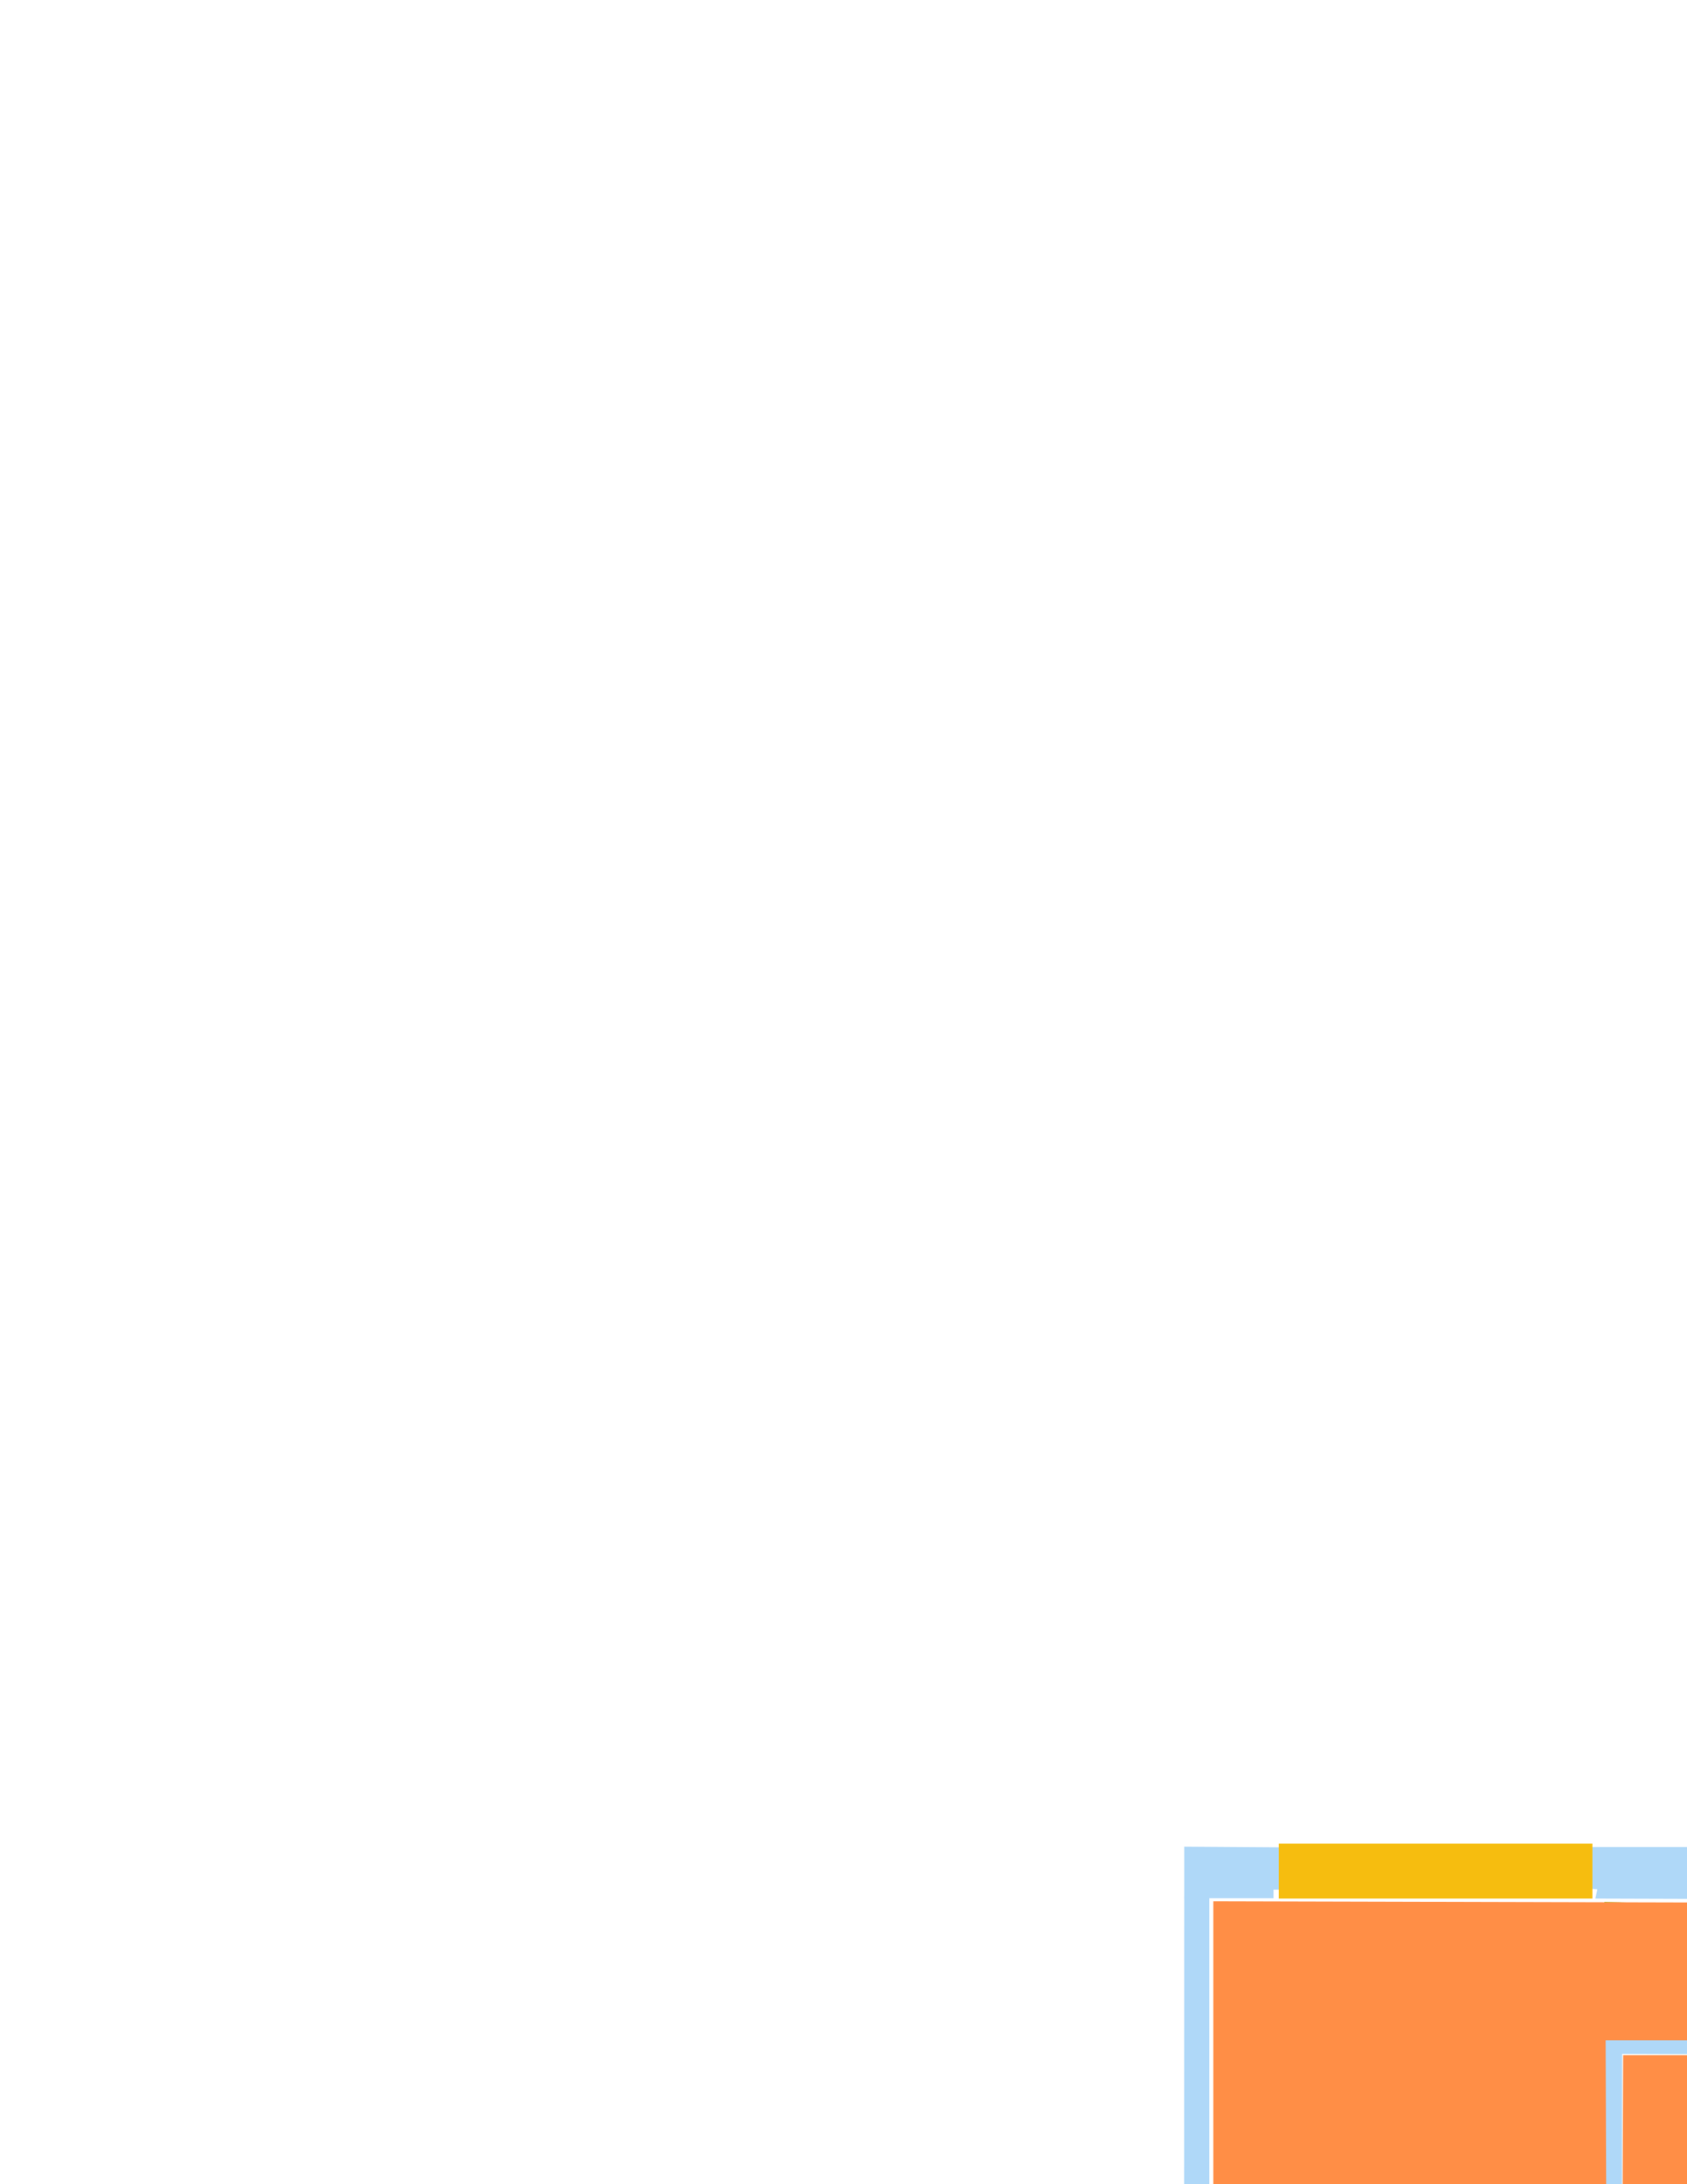 <?xml version='1.0' encoding='utf-8'?>
<ns0:svg xmlns:ns0="http://www.w3.org/2000/svg" version="1.1" width="2550" height="3300">
<ns0:width>5671</ns0:width>
<ns0:height>7383</ns0:height>
<ns0:nclasslabel>6</ns0:nclasslabel>
<ns0:nclassappear>6</ns0:nclassappear>
<ns0:class>Door</ns0:class>
<ns0:class>Parking</ns0:class>
<ns0:class>Room</ns0:class>
<ns0:class>Separation</ns0:class>
<ns0:class>Wall</ns0:class>
<ns0:class>Window</ns0:class>
<ns0:polygon class="Wall" fill="#AFD8F8" id="65" transcription="" points="4085,2106.812 4149,2107.438 4149,2168.438 4139,2170.438 4137,2181.438 4097,2181.438 4097,2170.188 4085,2169.188 " />
<ns0:polygon class="Wall" fill="#AFD8F8" id="67" transcription="" points="3635,2105 3674,2105 3674,5618 3635,5619 " />
<ns0:polygon class="Wall" fill="#AFD8F8" id="68" transcription="" points="3671.5,5542.5 3793,5543.5 3793,5617.5 3670.5,5619.5 " />
<ns0:polygon class="Wall" fill="#AFD8F8" id="69" transcription="" points="4429,5201 4445,5201 4447,5545 4429,5545 " />
<ns0:polygon class="Wall" fill="#AFD8F8" id="70" transcription="" points="5053.5,2107 5092.5,2107 5092.5,5781 5052,5782 " />
<ns0:polygon class="Wall" fill="#AFD8F8" id="71" transcription="" points="4757,5780 5092,5780 5092,5854 4758,5855 " />
<ns0:polygon class="Wall" fill="#AFD8F8" id="72" transcription="" points="4264,5544.5 4448,5544.5 4448,5617.5 4264,5617.5 " />
<ns0:polygon class="Wall" fill="#AFD8F8" id="73" transcription="" points="5042,4830.5 5056,4830.5 5056,4847.5 5042,4847.5 " />
<ns0:polygon class="Wall" fill="#AFD8F8" id="74" transcription="" points="4429,4830.5 4851,4830.5 4851,4848 4430,4849 " />
<ns0:polygon class="Wall" fill="#AFD8F8" id="75" transcription="" points="4430,4846 4447,4846 4446,5012 4430,5012 " />
<ns0:polygon class="Wall" fill="#AFD8F8" id="76" transcription="" points="4567,4405 4607,4404 4607,4479 4567,4479 " />
<ns0:polygon class="Wall" fill="#AFD8F8" id="77" transcription="" points="4580,4476.75 4595,4476 4596,4831 4580,4831.25 " />
<ns0:polygon class="Wall" fill="#AFD8F8" id="78" transcription="" points="4746,4405.5 5054,4405.5 5054,4478.5 4746,4478.5 " />
<ns0:polygon class="Wall" fill="#AFD8F8" id="79" transcription="" points="4367.5,4405.5 4429.5,4405.5 4429.5,4478.5 4366.5,4478.5 " />
<ns0:polygon class="Wall" fill="#AFD8F8" id="80" transcription="" points="4029.5,4464.5 4367.5,4464.5 4367.5,4478.5 4028.5,4479.5 " />
<ns0:polygon class="Wall" fill="#AFD8F8" id="81" transcription="" points="4015.75,4322 4016.25,4477 4032.25,4477 4032.25,4322 " />
<ns0:polygon class="Wall" fill="#AFD8F8" id="82" transcription="" points="3909.5,4286 4368.5,4285 4369.5,4326 3910.5,4326 " />
<ns0:polygon class="Wall" fill="#AFD8F8" id="83" transcription="" points="3954,3936.5 3993,3937 3994,3972 3954,3971.5 " />
<ns0:polygon class="Wall" fill="#AFD8F8" id="84" transcription="" points="3671,4286 3696,4286 3696,4324 3671,4324 " />
<ns0:polygon class="Wall" fill="#AFD8F8" id="85" transcription="" points="3953.5,3897 4430.5,3897 4431.5,3910 4440.5,3909 4441.5,3936 3954.5,3937 " />
<ns0:polygon class="Wall" fill="#AFD8F8" id="86" transcription="" points="3953,4252.5 3994,4253 3994,4288 3953,4287.5 " />
<ns0:polygon class="Wall" fill="#AFD8F8" id="88" transcription="" points="4367.5,3934 4405.5,3934 4406.5,4405 4368.5,4406 " />
<ns0:polygon class="Wall" fill="#AFD8F8" id="90" transcription="" points="5015,3703.5 5054,3703.5 5054,3630.5 5015,3630.5 " />
<ns0:polygon class="Wall" fill="#AFD8F8" id="91" transcription="" points="4660,3405 4695,3405 4695,3784 4662,3784 " />
<ns0:polygon class="Wall" fill="#AFD8F8" id="92" transcription="" points="4694,3629.5 4733,3629.5 4733,3702.5 4694,3702.5 " />
<ns0:polygon class="Wall" fill="#AFD8F8" id="94" transcription="" points="4430.5,3068.5 4852.5,3068.5 4852.5,3085.5 4431.5,3085.5 " />
<ns0:polygon class="Wall" fill="#AFD8F8" id="95" transcription="" points="4676.5,3083.25 4693.5,3083.75 4696,3366 4677.5,3366.75 " />
<ns0:polygon class="Wall" fill="#AFD8F8" id="96" transcription="" points="4569.5,3085 4569.5,3367 4587.5,3369 4586.5,3085 " />
<ns0:polygon class="Wall" fill="#AFD8F8" id="98" transcription="" points="3671.5,2104.5 3874.5,2104.5 3876.5,2167.5 3862,2166 3863.5,2181.5 3672.5,2181.5 " />
<ns0:polygon class="Wall" fill="#AFD8F8" id="99" transcription="" points="4437,2105 5054,2106 5054,2182 4451,2182 4450,2165.5 4437,2166 " />
<ns0:polygon class="Window" fill="#F6BD0F" id="100" transcription="" points="3871,2104 4087.5,2102.5 4086.5,2179.5 3871,2180 " />
<ns0:polygon class="Window" fill="#F6BD0F" id="101" transcription="" points="4143,2101.5 4439,2101 4441,2180 4143,2178.5 " />
<ns0:polygon class="Window" fill="#F6BD0F" id="104" transcription="" points="3790,5544 4263,5544 4263,5622 3788,5622 " />
<ns0:polygon class="Window" fill="#F6BD0F" id="105" transcription="" points="4369,5618 4447,5618 4446,5781 4760,5781 4760,5859 4369,5860 " />
<ns0:polygon class="Door" fill="#8BBA00" id="116" transcription="" points="4435.5,5012 4631.5,5010 4611.5,5111 4531.5,5172 4438.5,5202 " />
<ns0:polygon class="Door" fill="#8BBA00" id="117" transcription="" points="5049,4656 5047,4846 4857,4846 4868,4762 4937,4670 " />
<ns0:polygon class="Window" fill="#F6BD0F" id="118" transcription="" points="4427,4402.5 4571,4401.5 4571,4478.5 4427,4479.5 " />
<ns0:polygon class="Window" fill="#F6BD0F" id="119" transcription="" points="4604,4401 4747,4402 4747,4479 4604,4479 " />
<ns0:polygon class="Window" fill="#F6BD0F" id="120" transcription="" points="4733,3631.5 5017,3631.5 5017,3708.5 4731,3708.5 " />
<ns0:polygon class="Window" fill="#F6BD0F" id="122" transcription="" points="4437.5,3897.5 4661.5,3897.5 4661.5,3778.5 4699.5,3778.5 4699,3940 4440,3941 " />
<ns0:polygon class="Door" fill="#8BBA00" id="123" transcription="" points="4846.5,3068.5 5041.5,3067.5 5040.5,3262.5 4930.5,3248.5 4869.5,3173.5 " />
<ns0:polygon class="Wall" fill="#AFD8F8" id="124" transcription="" points="5042.5,3069 5042.5,3085 5053.5,3085 5053.5,3069 " />
<ns0:polygon class="Wall" fill="#AFD8F8" id="126" transcription="" points="3671,3613.5 3697,3613.5 3697,3633 3697,3652.5 3671,3652.5 " />
<ns0:polygon class="Door" fill="#8BBA00" id="127" transcription="" points="3683.5,3410.5 3683.5,3634.5 3910.5,3633.5 3901.5,3538.5 3800.5,3413.5 " />
<ns0:polygon class="Door" fill="#8BBA00" id="128" transcription="" points="3693,4299 3915,4299 3907,4422 3809,4524 3679,4531 " />
<ns0:polygon class="Room" fill="#FF8E46" id="133" transcription="" points="3677,4326 4011,4328 4017,4486 4580,4480 4580,4831 4431,4831 4431,5546 3677,5546 " />
<ns0:polygon class="Room" fill="#FF8E46" id="134" transcription="" points="4596,4473 5054,4473 5054,4825 4596,4825 " />
<ns0:polygon class="Room" fill="#FF8E46" id="135" transcription="" points="4445,4850.5 5051,4850.5 5051,5783.5 4445,5783.5 " />
<ns0:polygon class="Wall" fill="#AFD8F8" id="136" transcription="" points="4794,2402.5 4833,2401.5 4832,2859.5 4792,2859.5 " />
<ns0:polygon class="Wall" fill="#AFD8F8" id="137" transcription="" points="4827.5,2860 4852.5,2860 4851.5,2842 4828.5,2842 " />
<ns0:polygon class="Wall" fill="#AFD8F8" id="138" transcription="" points="5043,2841 5055,2841 5054,2859 5042,2859 " />
<ns0:polygon class="Wall" fill="#AFD8F8" id="139" transcription="" points="4054.5,3366.5 4696.5,3366 4695.5,3405.5 4055.5,3405.5 " />
<ns0:polygon class="Wall" fill="#AFD8F8" id="140" transcription="" points="4016,3365 4055,3365 4055,3653 4015,3653 " />
<ns0:polygon class="Wall" fill="#AFD8F8" id="141" transcription="" points="3910,3613.5 4016,3613.5 4017,3653.5 3910,3652.5 " />
<ns0:polygon class="Room" fill="#FF8E46" id="143" transcription="" points="4700,3089 5055,3089 5055,3635 4700,3635 " />
<ns0:polygon class="Room" fill="#FF8E46" id="144" transcription="" points="3670,3651.5 3949,3651.5 3949,4282.5 3670,4282.5 " />
<ns0:polygon class="Room" fill="#FF8E46" id="145" transcription="" points="3674,3614.5 4014,3615.5 4015,3368.5 4568,3366.5 4568,3086.5 3672,3089.5 " />
<ns0:polygon class="Separation" fill="#008E8E" id="146" transcription="" points="3678,3070 4432,3070 4432,3082 3678,3082 " />
<ns0:polygon class="Room" fill="#FF8E46" id="147" transcription="" points="3679,2184.5 5051,2184.5 5055,3067.5 3679,3067.5 " />
<ns0:polygon class="Door" fill="#8BBA00" id="148" transcription="" points="5046,2666 5043,2860 4856,2858 4858,2780 4936,2678 " />
<ns0:polygon class="Wall" fill="#AFD8F8" id="149" transcription="" points="3208.5,2188.75 3247,2189 3247,3640 3208,3639 " />
<ns0:polygon class="Wall" fill="#AFD8F8" id="150" transcription="" points="2659.5,2116 3248,2117 3248,2190 2660.5,2190 " />
<ns0:polygon class="Wall" fill="#AFD8F8" id="151" transcription="" points="3167,3650.75 3175,3650.75 3175,3639.75 3246,3638.25 3246,3714.25 3167,3715.25 " />
<ns0:polygon class="Wall" fill="#AFD8F8" id="152" transcription="" points="2779.5,3641 2779.5,3782 2790.5,3782 2791,3794 2850,3793 2848.5,3641 " />
<ns0:polygon class="Wall" fill="#AFD8F8" id="153" transcription="" points="2849,3640 3022,3640 3022,3649 3031,3649 3032,3714 2848,3715 " />
<ns0:polygon class="Wall" fill="#AFD8F8" id="154" transcription="" points="2822,3390 2849,3390 2849,3640 2821.5,3642 " />
<ns0:polygon class="Wall" fill="#AFD8F8" id="155" transcription="" points="2833,3077.5 2851,3077.5 2849,3390.5 2831,3390 " />
<ns0:polygon class="Wall" fill="#AFD8F8" id="156" transcription="" points="2737,3077.5 2833,3078 2833,3094.5 2739,3094.5 " />
<ns0:polygon class="Wall" fill="#AFD8F8" id="157" transcription="" points="2725,3077.5 2725,3390.5 2740,3390 2740,3076 " />
<ns0:polygon class="Wall" fill="#AFD8F8" id="158" transcription="" points="2738,3375.25 2831,3375.25 2831,3390 2738,3390.75 " />
<ns0:polygon class="Wall" fill="#AFD8F8" id="159" transcription="" points="2446.5,3077 2727,3077 2726,3104 2447.5,3103 " />
<ns0:polygon class="Wall" fill="#AFD8F8" id="160" transcription="" points="2606,3068.5 2624,3068.5 2624,3079.5 2606,3079.5 " />
<ns0:polygon class="Wall" fill="#AFD8F8" id="161" transcription="" points="2423.5,3076.75 2452,3077 2451.5,3507.75 2424.5,3507.25 " />
<ns0:polygon class="Wall" fill="#AFD8F8" id="163" transcription="" points="2401.5,2790.5 2717.5,2790.5 2721.5,2802.5 2733.5,2803.5 2733.5,2869.5 2411.5,2868.5 2414.5,2854.5 2404.5,2853.5 " />
<ns0:polygon class="Wall" fill="#AFD8F8" id="164" transcription="" points="2607,2864.5 2625,2864.5 2625,2881.5 2607,2881.5 " />
<ns0:polygon class="Wall" fill="#AFD8F8" id="165" transcription="" points="1790,2790 1934,2791 1934,2855 1925,2855 1925,2868 1790,2868 " />
<ns0:polygon class="Wall" fill="#AFD8F8" id="166" transcription="" points="2659,2181.5 2733,2181.5 2732,2406.5 2719,2405.5 2719,2416.5 2659,2416.5 " />
<ns0:polygon class="Wall" fill="#AFD8F8" id="167" transcription="" points="1790,2866 1828,2866 1828,5627 1789,5627.5 " />
<ns0:polygon class="Wall" fill="#AFD8F8" id="168" transcription="" points="1827,5587.5 2523,5588 2523,5626 1827,5626.5 " />
<ns0:polygon class="Wall" fill="#AFD8F8" id="169" transcription="" points="2523.5,5147.5 2535.5,5146.5 2535.5,5136.5 2561.5,5136.5 2561.5,5626.5 2522,5626 " />
<ns0:polygon class="Wall" fill="#AFD8F8" id="170" transcription="" points="1824,3906.5 2524,3905 2523,3946 1824,3945.5 " />
<ns0:polygon class="Wall" fill="#AFD8F8" id="171" transcription="" points="2522.5,3870 2585.5,3870 2585.5,3881 2596.5,3882 2596.5,3945 2521.5,3944 " />
<ns0:polygon class="Wall" fill="#AFD8F8" id="172" transcription="" points="2522,3943 2561,3942 2560.5,4464 2536.5,4464 2534.5,4454 2522,4455 " />
<ns0:polygon class="Wall" fill="#AFD8F8" id="173" transcription="" points="2183,4437.5 2524,4437.5 2524,4452.5 2183,4452.5 " />
<ns0:polygon class="Wall" fill="#AFD8F8" id="174" transcription="" points="2170,4320 2185,4320 2185,4453 2170,4453 " />
<ns0:polygon class="Wall" fill="#AFD8F8" id="175" transcription="" points="2185,4320 2525,4320 2525,4334 2185,4335 " />
<ns0:polygon class="Wall" fill="#AFD8F8" id="178" transcription="" points="2425,3906 2426,3692 2452,3693 2451,3906 " />
<ns0:polygon class="Window" fill="#F6BD0F" id="179" transcription="" points="2651.5,2408.75 2731.5,2408.75 2730.5,2790.25 2652.5,2789.25 " />
<ns0:polygon class="Window" fill="#F6BD0F" id="180" transcription="" points="1933,2785.5 2407,2785.5 2407,2868.5 1933,2868.5 " />
<ns0:polygon class="Window" fill="#F6BD0F" id="181" transcription="" points="3025,3638.5 3169,3638.5 3169,3717.5 3025,3717.5 " />
<ns0:polygon class="Window" fill="#F6BD0F" id="182" transcription="" points="2780.5,3786.5 2854.5,3786.5 2854.5,3949.5 2593,3946 2594,3870 2781.5,3869.5 " />
<ns0:polygon class="Parking" fill="#D64646" id="183" transcription="" points="2521.5,4458.5 2564,4460 2566,5139 2522.5,5137.5 " />
<ns0:polygon class="Door" fill="#8BBA00" id="184" transcription="" points="2430,3692.5 2635,3694.5 2620,3571.5 2508,3514.5 2430,3503.5 " />
<ns0:polygon class="Door" fill="#8BBA00" id="185" transcription="" points="2623,2878.5 2625,3067.5 2511,3061.5 2454,3004.5 2425,2873.5 " />
<ns0:polygon class="Room" fill="#FF8E46" id="186" transcription="" points="1834,2872.5 2609,2874.5 2610,3082.5 2427,3082.5 2430,3909.5 1834,3911.5 " />
<ns0:polygon class="Room" fill="#FF8E46" id="187" transcription="" points="2453.5,3105 2721.5,3105 2725.5,3392 2822.5,3394 2820.5,3640 2777.5,3641 2780.5,3874 2522.5,3874 2520.5,3908 2450.5,3905 " />
<ns0:polygon class="Room" fill="#FF8E46" id="188" transcription="" points="2734.5,2196 3198.5,2193 3214.5,3640 2854.5,3640 2844.5,3076 2624.5,3073 2621.5,2866 2741.5,2870 " />
<ns0:polygon class="Wall" fill="#AFD8F8" id="189" transcription="" points="2946,2409.5 2988,2409.5 2988,2868.5 2946,2868.5 " />
<ns0:relation type="incident" objects="98,100" />
<ns0:relation type="incident" objects="101,99" />
<ns0:relation type="incident" objects="99,70" />
<ns0:relation type="incident" objects="94,123" />
<ns0:relation type="incident" objects="94,95" />
<ns0:relation type="incident" objects="96,94" />
<ns0:relation type="incident" objects="127,126" />
<ns0:relation type="incident" objects="126,67" />
<ns0:relation type="incident" objects="91,92" />
<ns0:relation type="incident" objects="92,120" />
<ns0:relation type="incident" objects="120,90" />
<ns0:relation type="incident" objects="90,70" />
<ns0:relation type="incident" objects="67,98" />
<ns0:relation type="incident" objects="91,122" />
<ns0:relation type="incident" objects="122,85" />
<ns0:relation type="incident" objects="85,86" />
<ns0:relation type="incident" objects="88,85" />
<ns0:relation type="incident" objects="88,82" />
<ns0:relation type="incident" objects="82,83" />
<ns0:relation type="incident" objects="82,128" />
<ns0:relation type="incident" objects="128,84" />
<ns0:relation type="incident" objects="84,67" />
<ns0:relation type="incident" objects="82,81" />
<ns0:relation type="incident" objects="81,80" />
<ns0:relation type="incident" objects="80,79" />
<ns0:relation type="incident" objects="79,88" />
<ns0:relation type="incident" objects="79,118" />
<ns0:relation type="incident" objects="118,76" />
<ns0:relation type="incident" objects="76,119" />
<ns0:relation type="incident" objects="119,78" />
<ns0:relation type="incident" objects="78,70" />
<ns0:relation type="incident" objects="76,77" />
<ns0:relation type="incident" objects="77,74" />
<ns0:relation type="incident" objects="74,117" />
<ns0:relation type="incident" objects="117,73" />
<ns0:relation type="incident" objects="73,70" />
<ns0:relation type="incident" objects="74,75" />
<ns0:relation type="incident" objects="75,116" />
<ns0:relation type="incident" objects="116,69" />
<ns0:relation type="incident" objects="69,72" />
<ns0:relation type="incident" objects="72,104" />
<ns0:relation type="incident" objects="104,68" />
<ns0:relation type="incident" objects="68,67" />
<ns0:relation type="incident" objects="72,105" />
<ns0:relation type="incident" objects="105,71" />
<ns0:relation type="incident" objects="71,70" />
<ns0:relation type="neighbour" objects="133,134" />
<ns0:relation type="neighbour" objects="134,135" />
<ns0:relation type="neighbour" objects="135,133" />
<ns0:relation type="access" objects="135,117,134" />
<ns0:relation type="access" objects="133,116,135" />
<ns0:relation type="surround" objects="76,119,78,70,117,74,77,76,134" />
<ns0:relation type="surround" objects="74,117,70,71,105,72,69,116,75,74,135" />
<ns0:relation type="surround" objects="84,128,82,81,80,79,118,76,77,74,75,116,69,72,104,68,67,84,133" />
<ns0:relation type="incident" objects="96,139" />
<ns0:relation type="incident" objects="139,140" />
<ns0:relation type="incident" objects="140,141" />
<ns0:relation type="incident" objects="141,127" />
<ns0:relation type="incident" objects="91,139" />
<ns0:relation type="incident" objects="139,95" />
<ns0:relation type="incident" objects="70,138" />
<ns0:relation type="incident" objects="124,123" />
<ns0:relation type="incident" objects="70,138" />
<ns0:relation type="incident" objects="138,148" />
<ns0:relation type="incident" objects="148,137" />
<ns0:relation type="incident" objects="137,136" />
<ns0:relation type="incident" objects="94,146" />
<ns0:relation type="incident" objects="146,67" />
<ns0:relation type="neighbour" objects="133,144" />
<ns0:relation type="neighbour" objects="144,145" />
<ns0:relation type="neighbour" objects="145,147" />
<ns0:relation type="neighbour" objects="147,143" />
<ns0:relation type="access" objects="144,128,133" />
<ns0:relation type="access" objects="144,127,145" />
<ns0:relation type="access" objects="147,123,143" />
<ns0:relation type="access" objects="145,146,147" />
<ns0:relation type="surround" objects="126,127,141,140,139,91,122,85,88,82,128,67,126,144" />
<ns0:relation type="surround" objects="146,94,96,139,140,141,127,126,67,146,145" />
<ns0:relation type="surround" objects="94,123,124,70,90,120,92,91,139,95,94,143" />
<ns0:relation type="incident" objects="150,149" />
<ns0:relation type="incident" objects="149,151" />
<ns0:relation type="incident" objects="151,181" />
<ns0:relation type="incident" objects="181,153" />
<ns0:relation type="incident" objects="153,152" />
<ns0:relation type="incident" objects="152,154" />
<ns0:relation type="incident" objects="154,155" />
<ns0:relation type="incident" objects="154,158" />
<ns0:relation type="incident" objects="158,155" />
<ns0:relation type="incident" objects="155,156" />
<ns0:relation type="incident" objects="156,157" />
<ns0:relation type="incident" objects="157,158" />
<ns0:relation type="incident" objects="157,159" />
<ns0:relation type="incident" objects="159,160" />
<ns0:relation type="incident" objects="160,185" />
<ns0:relation type="incident" objects="185,164" />
<ns0:relation type="incident" objects="164,163" />
<ns0:relation type="incident" objects="163,180" />
<ns0:relation type="incident" objects="179,166" />
<ns0:relation type="incident" objects="166,150" />
<ns0:relation type="incident" objects="180,165" />
<ns0:relation type="incident" objects="165,167" />
<ns0:relation type="incident" objects="159,161" />
<ns0:relation type="incident" objects="161,184" />
<ns0:relation type="incident" objects="184,178" />
<ns0:relation type="incident" objects="152,182" />
<ns0:relation type="incident" objects="182,171" />
<ns0:relation type="incident" objects="172,171" />
<ns0:relation type="incident" objects="171,170" />
<ns0:relation type="incident" objects="172,170" />
<ns0:relation type="incident" objects="170,178" />
<ns0:relation type="incident" objects="170,167" />
<ns0:relation type="incident" objects="172,183" />
<ns0:relation type="incident" objects="172,175" />
<ns0:relation type="incident" objects="175,174" />
<ns0:relation type="incident" objects="174,173" />
<ns0:relation type="incident" objects="173,172" />
<ns0:relation type="incident" objects="168,169" />
<ns0:relation type="incident" objects="168,167" />
<ns0:relation type="incident" objects="169,183" />
<ns0:relation type="neighbour" objects="186,187" />
<ns0:relation type="neighbour" objects="187,188" />
<ns0:relation type="neighbour" objects="188,186" />
<ns0:relation type="access" objects="188,185,186" />
<ns0:relation type="access" objects="186,184,187" />
<ns0:relation type="surround" objects="165,180,163,185,159,161,184,178,170,167,165,186" />
<ns0:relation type="surround" objects="159,157,158,154,152,182,171,170,178,184,161,159,187" />
<ns0:relation type="outerP" objects="150,149,151,181,153,152,182,171,172,183,169,168,167,165,180,163,179,166" />
<ns0:relation type="surround" objects="150,149,151,181,153,154,155,156,157,159,160,185,164,163,179,166,150,188" />
<ns0:relation type="outerP" objects="98,100,65,101,99,70,71,105,72,104,68,67" />
<ns0:relation type="incident" objects="100,65" />
<ns0:relation type="incident" objects="101,65" />
<ns0:relation type="incident" objects="179,163" />
<ns0:relation type="surround" objects="98,100,65,101,99,70,124,123,94,146,67,98,147" />
</ns0:svg>